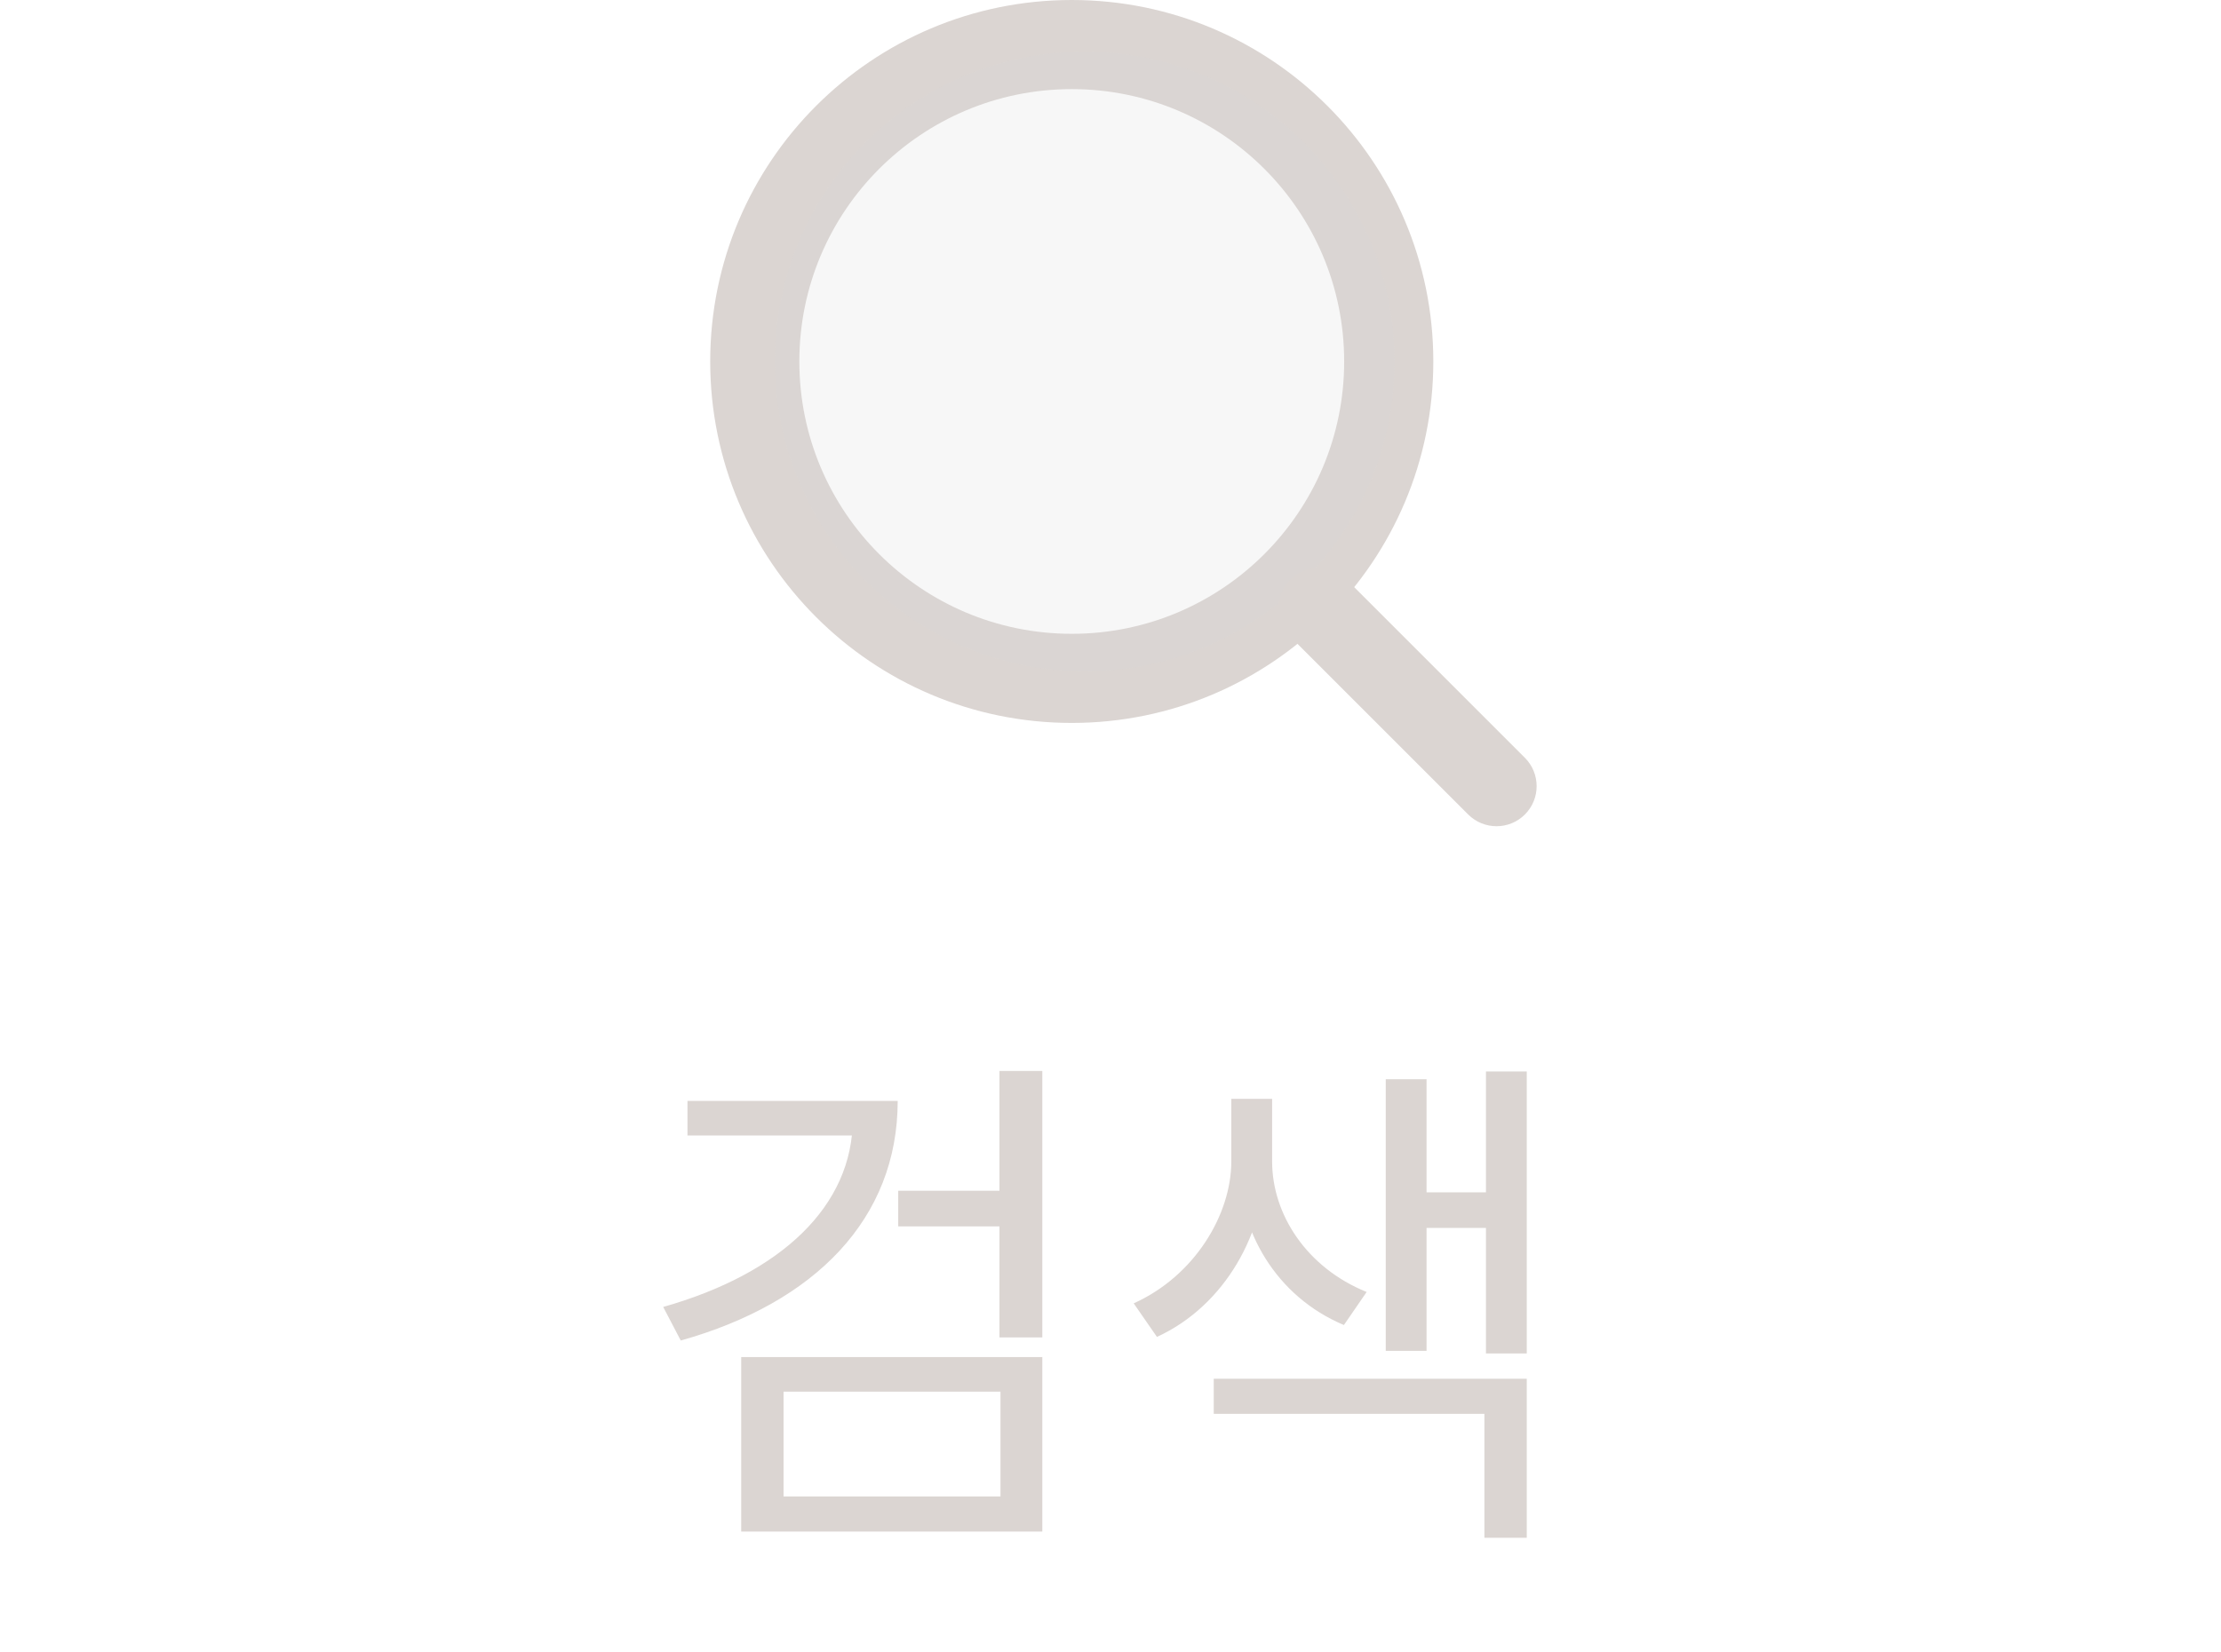 <svg width="43" height="32" viewBox="0 0 43 32" fill="none" xmlns="http://www.w3.org/2000/svg">
<path fill-rule="evenodd" clip-rule="evenodd" d="M20.75 1.726C17.837 1.726 15.476 4.087 15.476 7C15.476 9.913 17.837 12.274 20.75 12.274C23.663 12.274 26.024 9.913 26.024 7C26.024 4.087 23.663 1.726 20.75 1.726ZM13.75 7C13.75 3.134 16.884 0 20.75 0C24.616 0 27.75 3.134 27.75 7C27.75 10.866 24.616 14 20.75 14C16.884 14 13.75 10.866 13.75 7Z" fill="#DBD5D2"/>
<circle cx="21" cy="7" r="6" fill="#D9D9D9" fill-opacity="0.2"/>
<path fill-rule="evenodd" clip-rule="evenodd" d="M24.977 11.227C25.28 10.924 25.771 10.924 26.075 11.227L29.523 14.675C29.826 14.979 29.826 15.47 29.523 15.773C29.22 16.076 28.729 16.076 28.425 15.773L24.977 12.325C24.674 12.021 24.674 11.53 24.977 11.227Z" fill="#DBD5D2"/>
<path d="M16.51 21.32H17.38C17.38 23.6 15.78 25.23 13.18 25.96L12.84 25.31C15.13 24.66 16.51 23.35 16.51 21.67V21.32ZM13.31 21.32H17.07V21.99H13.31V21.32ZM19.35 20.74H20.18V25.9H19.35V20.74ZM17.39 23.06H19.51V23.75H17.39V23.06ZM14.35 26.28H20.18V29.66H14.35V26.28ZM19.37 26.95H15.17V28.98H19.37V26.95ZM23.839 21.28H24.499V22.49C24.499 23.85 23.729 25.28 22.399 25.89L21.949 25.24C23.129 24.71 23.839 23.52 23.839 22.49V21.28ZM23.969 21.28H24.629V22.49C24.629 23.52 25.299 24.55 26.459 25.02L26.019 25.66C24.709 25.11 23.969 23.84 23.969 22.49V21.28ZM28.769 20.75H29.559V26.21H28.769V20.75ZM27.309 23.09H29.019V23.78H27.309V23.09ZM26.829 20.9H27.619V26.16H26.829V20.9ZM23.499 26.7H29.559V29.78H28.739V27.38H23.499V26.7Z" fill="#DBD5D2"/>
</svg>
